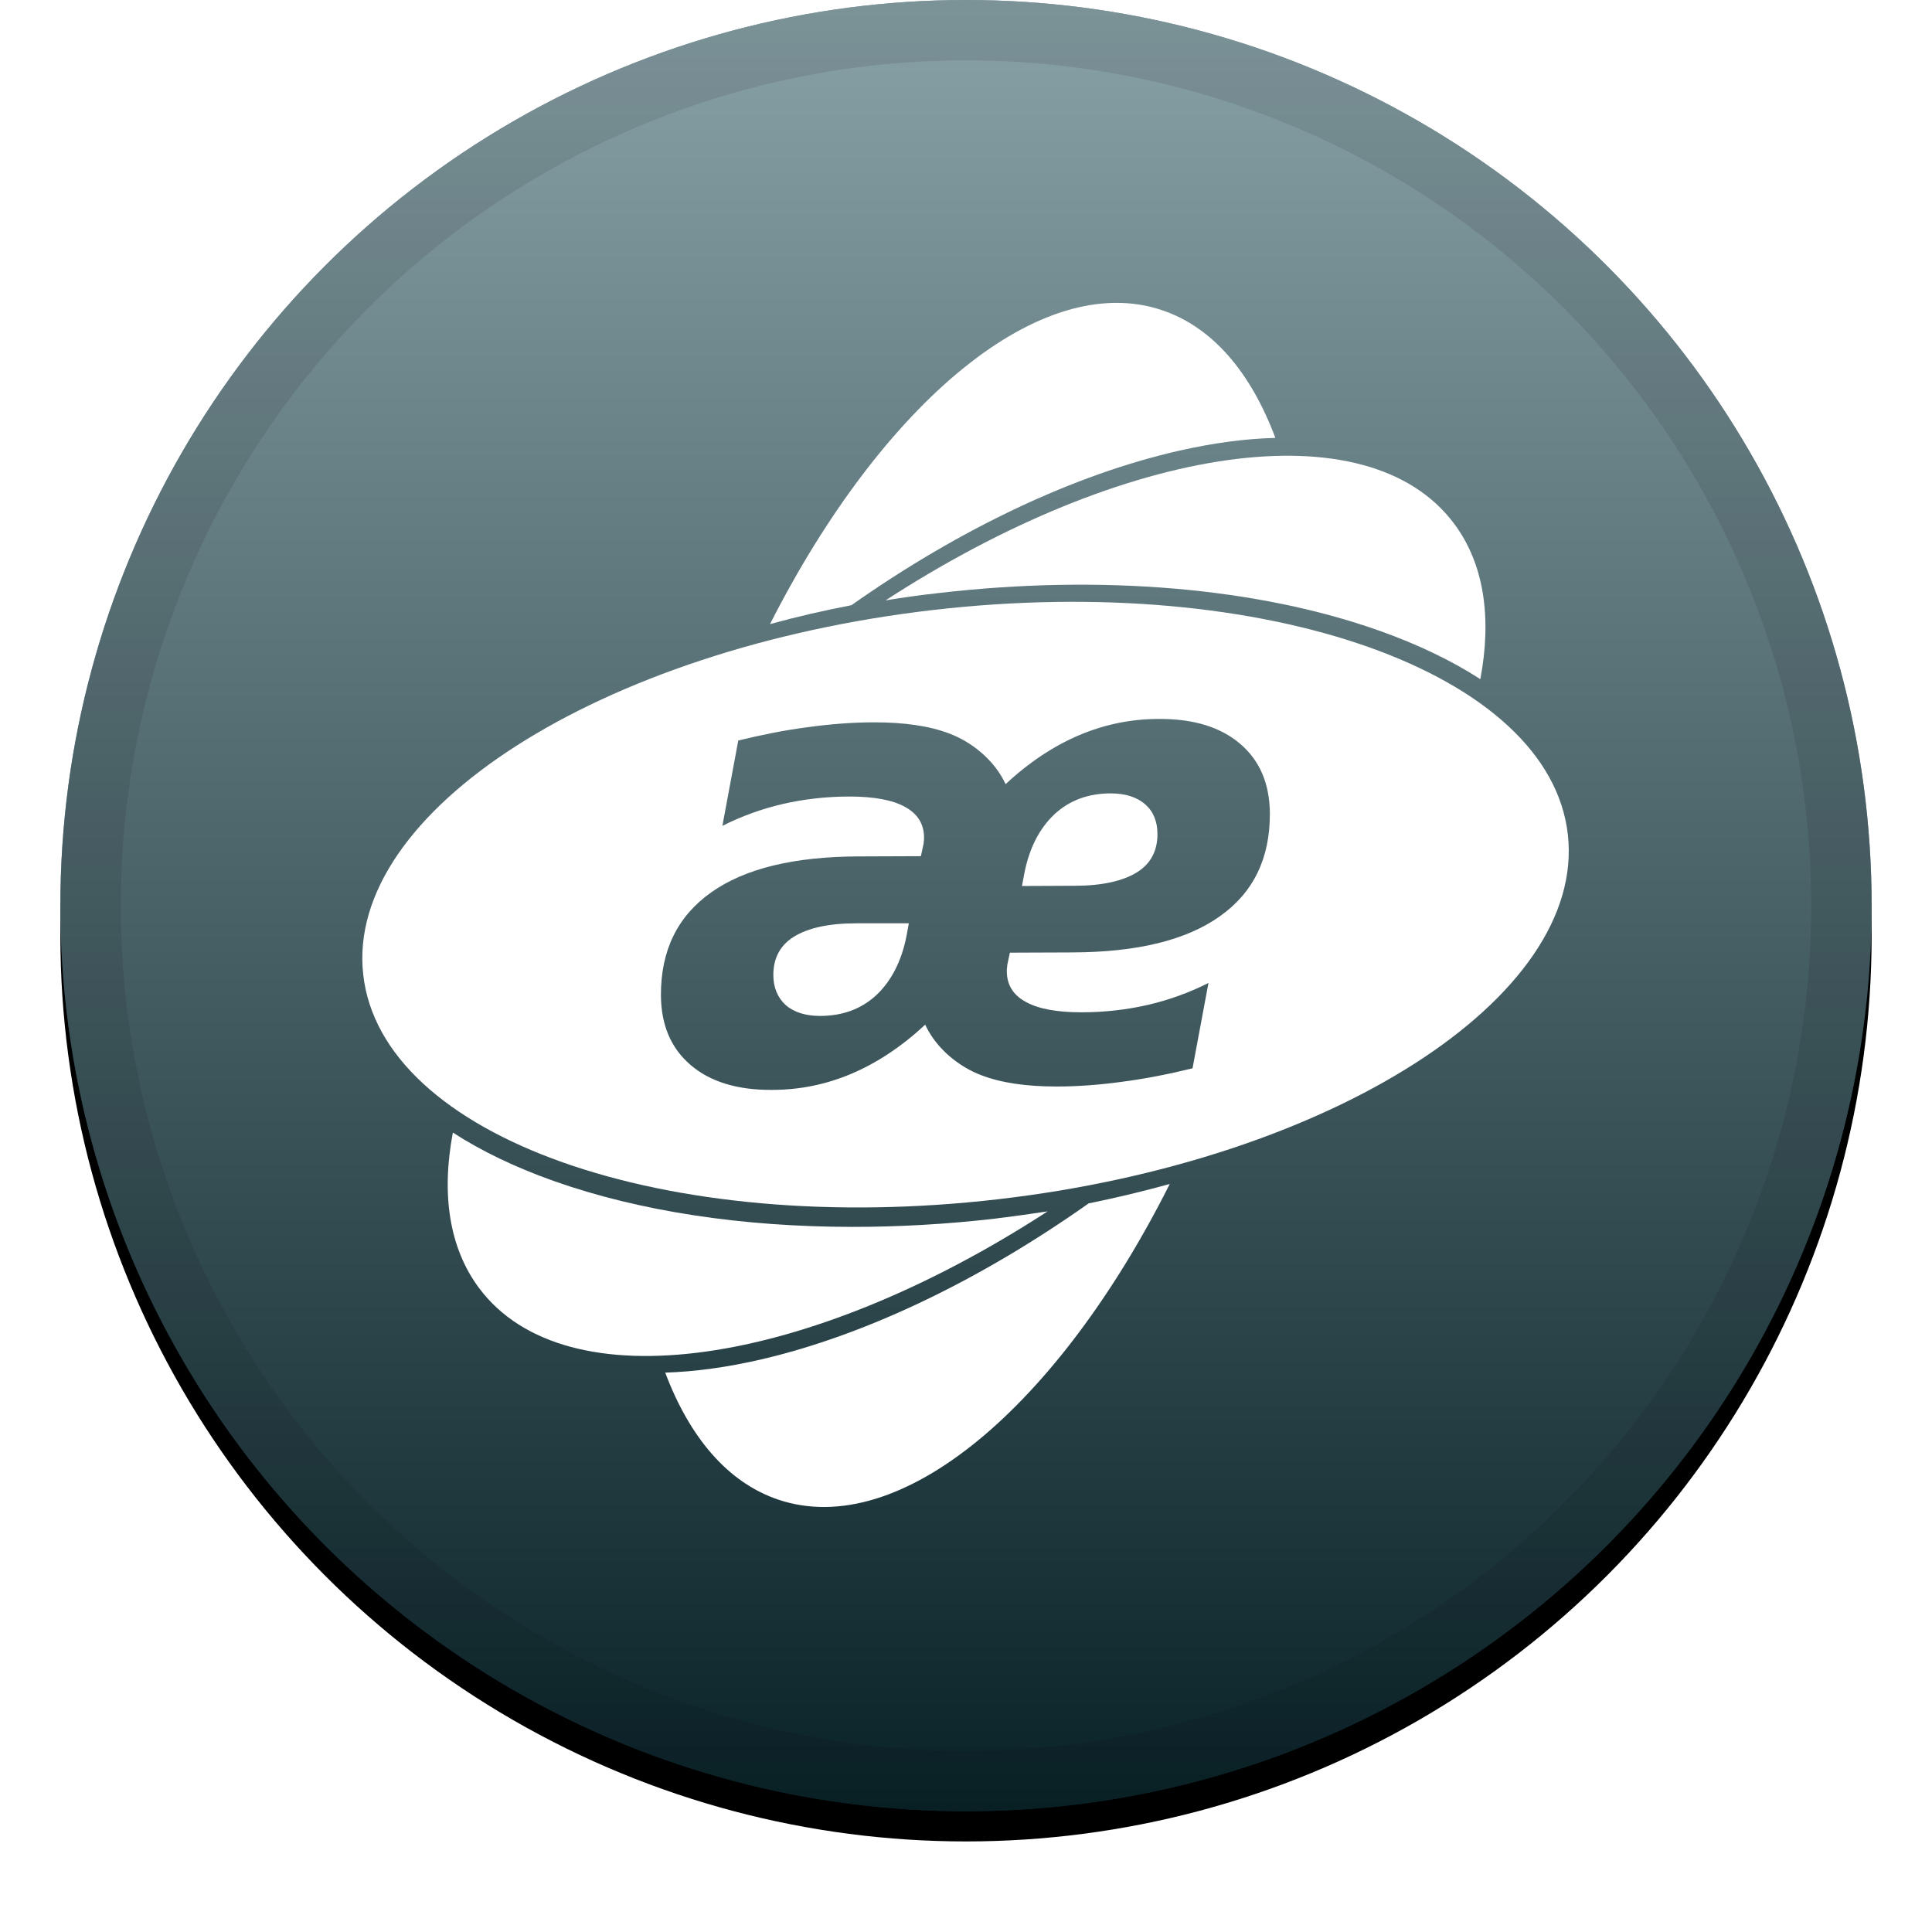 <?xml version="1.0" encoding="UTF-8"?>
<svg width="32px" height="32px" viewBox="0 0 32 32" version="1.1" xmlns="http://www.w3.org/2000/svg" xmlns:xlink="http://www.w3.org/1999/xlink">
    <!-- Generator: Sketch 50 (54983) - http://www.bohemiancoding.com/sketch -->
    <title>svg/icon/aeon</title>
    <desc>Created with Sketch.</desc>
    <defs>
        <linearGradient x1="50%" y1="0%" x2="50%" y2="100%" id="linearGradient-1">
            <stop stop-color="#FFFFFF" stop-opacity="0.5" offset="0%"></stop>
            <stop stop-color="#000000" stop-opacity="0.5" offset="100%"></stop>
        </linearGradient>
        <circle id="path-2" cx="15" cy="15" r="15"></circle>
        <filter x="-5.8%" y="-4.2%" width="111.7%" height="111.7%" filterUnits="objectBoundingBox" id="filter-3">
            <feOffset dx="0" dy="0.5" in="SourceAlpha" result="shadowOffsetOuter1"></feOffset>
            <feGaussianBlur stdDeviation="0.5" in="shadowOffsetOuter1" result="shadowBlurOuter1"></feGaussianBlur>
            <feComposite in="shadowBlurOuter1" in2="SourceAlpha" operator="out" result="shadowBlurOuter1"></feComposite>
            <feColorMatrix values="0 0 0 0 0   0 0 0 0 0   0 0 0 0 0  0 0 0 0.199 0" type="matrix" in="shadowBlurOuter1"></feColorMatrix>
        </filter>
    </defs>
    <g id="icon/aeon" stroke="none" stroke-width="1" fill="none" fill-rule="evenodd">
        <g id="Group" transform="translate(1, 0)" fill-rule="nonzero">
            <g id="Oval">
                <use fill="black" fill-opacity="1" filter="url(#filter-3)" xlink:href="#path-2"></use>
                <use fill="#134451" fill-rule="evenodd" xlink:href="#path-2"></use>
                <use fill="url(#linearGradient-1)" fill-rule="evenodd" style="mix-blend-mode: soft-light;" xlink:href="#path-2"></use>
                <circle stroke-opacity="0.097" stroke="#000000" stroke-width="1" stroke-linejoin="square" cx="15" cy="15" r="14.5"></circle>
            </g>
        </g>
        <g id="Aeon-(AEON)" transform="translate(6, -7)" fill="#FFFFFF" fill-rule="nonzero">
            <g id="Group" transform="translate(0, 12)">
                <path d="M8.181,10.293 C7.729,10.293 7.387,10.369 7.151,10.514 C6.923,10.655 6.809,10.867 6.809,11.149 C6.809,11.357 6.88,11.526 7.014,11.647 C7.151,11.767 7.344,11.827 7.583,11.827 C7.957,11.827 8.267,11.711 8.515,11.482 C8.762,11.249 8.931,10.924 9.014,10.506 L9.053,10.293 L8.181,10.293 Z" id="Shape"></path>
                <path d="M12.967,8.321 C12.829,8.201 12.637,8.141 12.397,8.141 C12.024,8.141 11.713,8.257 11.466,8.486 C11.218,8.719 11.049,9.044 10.967,9.462 L10.927,9.675 L11.8,9.671 C12.251,9.671 12.593,9.594 12.829,9.45 C13.057,9.309 13.171,9.096 13.171,8.815 C13.171,8.606 13.104,8.442 12.967,8.321 Z" id="Shape"></path>
                <path d="M19.969,8.827 C19.67,6.133 14.959,4.466 9.45,5.104 C3.941,5.743 -0.283,8.446 0.016,11.141 C0.314,13.835 5.022,15.502 10.534,14.863 C16.047,14.225 20.267,11.522 19.969,8.827 Z M14.204,10.177 C13.646,10.574 12.833,10.771 11.764,10.775 L10.727,10.779 L10.695,10.928 C10.684,10.972 10.68,11.004 10.68,11.028 C10.676,11.048 10.676,11.068 10.676,11.084 C10.676,11.313 10.782,11.482 10.99,11.594 C11.198,11.711 11.509,11.767 11.914,11.767 C12.299,11.767 12.668,11.723 13.018,11.643 C13.363,11.562 13.697,11.442 14.016,11.281 L13.752,12.695 C13.356,12.791 12.974,12.867 12.597,12.916 C12.22,12.968 11.855,12.996 11.501,12.996 C10.998,12.996 10.582,12.936 10.248,12.807 C9.902,12.675 9.517,12.386 9.324,11.972 C8.931,12.337 8.523,12.606 8.106,12.783 C7.69,12.96 7.25,13.052 6.786,13.052 C6.212,13.056 5.76,12.916 5.438,12.639 C5.112,12.361 4.951,11.976 4.947,11.49 C4.943,10.743 5.222,10.177 5.776,9.783 C6.334,9.386 7.147,9.189 8.216,9.185 L9.253,9.181 L9.285,9.032 C9.297,8.988 9.301,8.956 9.301,8.932 C9.305,8.912 9.305,8.892 9.305,8.876 C9.305,8.647 9.198,8.478 8.99,8.365 C8.782,8.249 8.472,8.193 8.067,8.193 C7.682,8.193 7.312,8.237 6.963,8.317 C6.617,8.398 6.283,8.518 5.965,8.679 L6.228,7.265 C6.625,7.169 7.006,7.092 7.383,7.044 C7.76,6.992 8.126,6.964 8.479,6.964 C8.982,6.964 9.399,7.024 9.733,7.153 C10.079,7.285 10.464,7.574 10.656,7.988 C11.049,7.622 11.458,7.353 11.874,7.177 C12.291,7 12.731,6.908 13.194,6.908 C13.768,6.904 14.22,7.044 14.542,7.321 C14.868,7.598 15.029,7.984 15.033,8.47 C15.037,9.213 14.762,9.783 14.204,10.177 Z" id="Shape"></path>
                <path d="M10.475,15.185 C9.678,15.277 8.888,15.321 8.122,15.321 C6.299,15.321 4.593,15.064 3.175,14.562 C2.53,14.333 1.972,14.064 1.501,13.759 C1.308,14.775 1.438,15.671 1.937,16.337 C3.371,18.253 7.383,17.643 11.352,15.064 C11.061,15.108 10.77,15.149 10.475,15.185 Z" id="Shape"></path>
                <path d="M9.544,4.823 C12.236,4.51 14.829,4.731 16.845,5.446 C17.489,5.675 18.047,5.944 18.519,6.249 C18.711,5.233 18.582,4.337 18.083,3.671 C16.648,1.755 12.637,2.365 8.668,4.944 C8.959,4.896 9.253,4.855 9.544,4.823 Z" id="Shape"></path>
                <path d="M6.617,17.514 C6.047,17.647 5.513,17.719 5.018,17.735 C5.422,18.807 6.055,19.558 6.892,19.839 C8.912,20.518 11.525,18.293 13.375,14.61 C12.939,14.731 12.487,14.839 12.031,14.932 C10.224,16.209 8.338,17.112 6.617,17.514 Z" id="Shape"></path>
                <path d="M13.525,2.466 C14.094,2.337 14.629,2.265 15.124,2.253 C14.723,1.181 14.094,0.426 13.257,0.141 C11.242,-0.546 8.617,1.667 6.754,5.337 C7.191,5.217 7.642,5.112 8.102,5.024 C9.91,3.751 11.8,2.859 13.525,2.466 Z" id="Shape"></path>
            </g>
        </g>
    </g>
</svg>